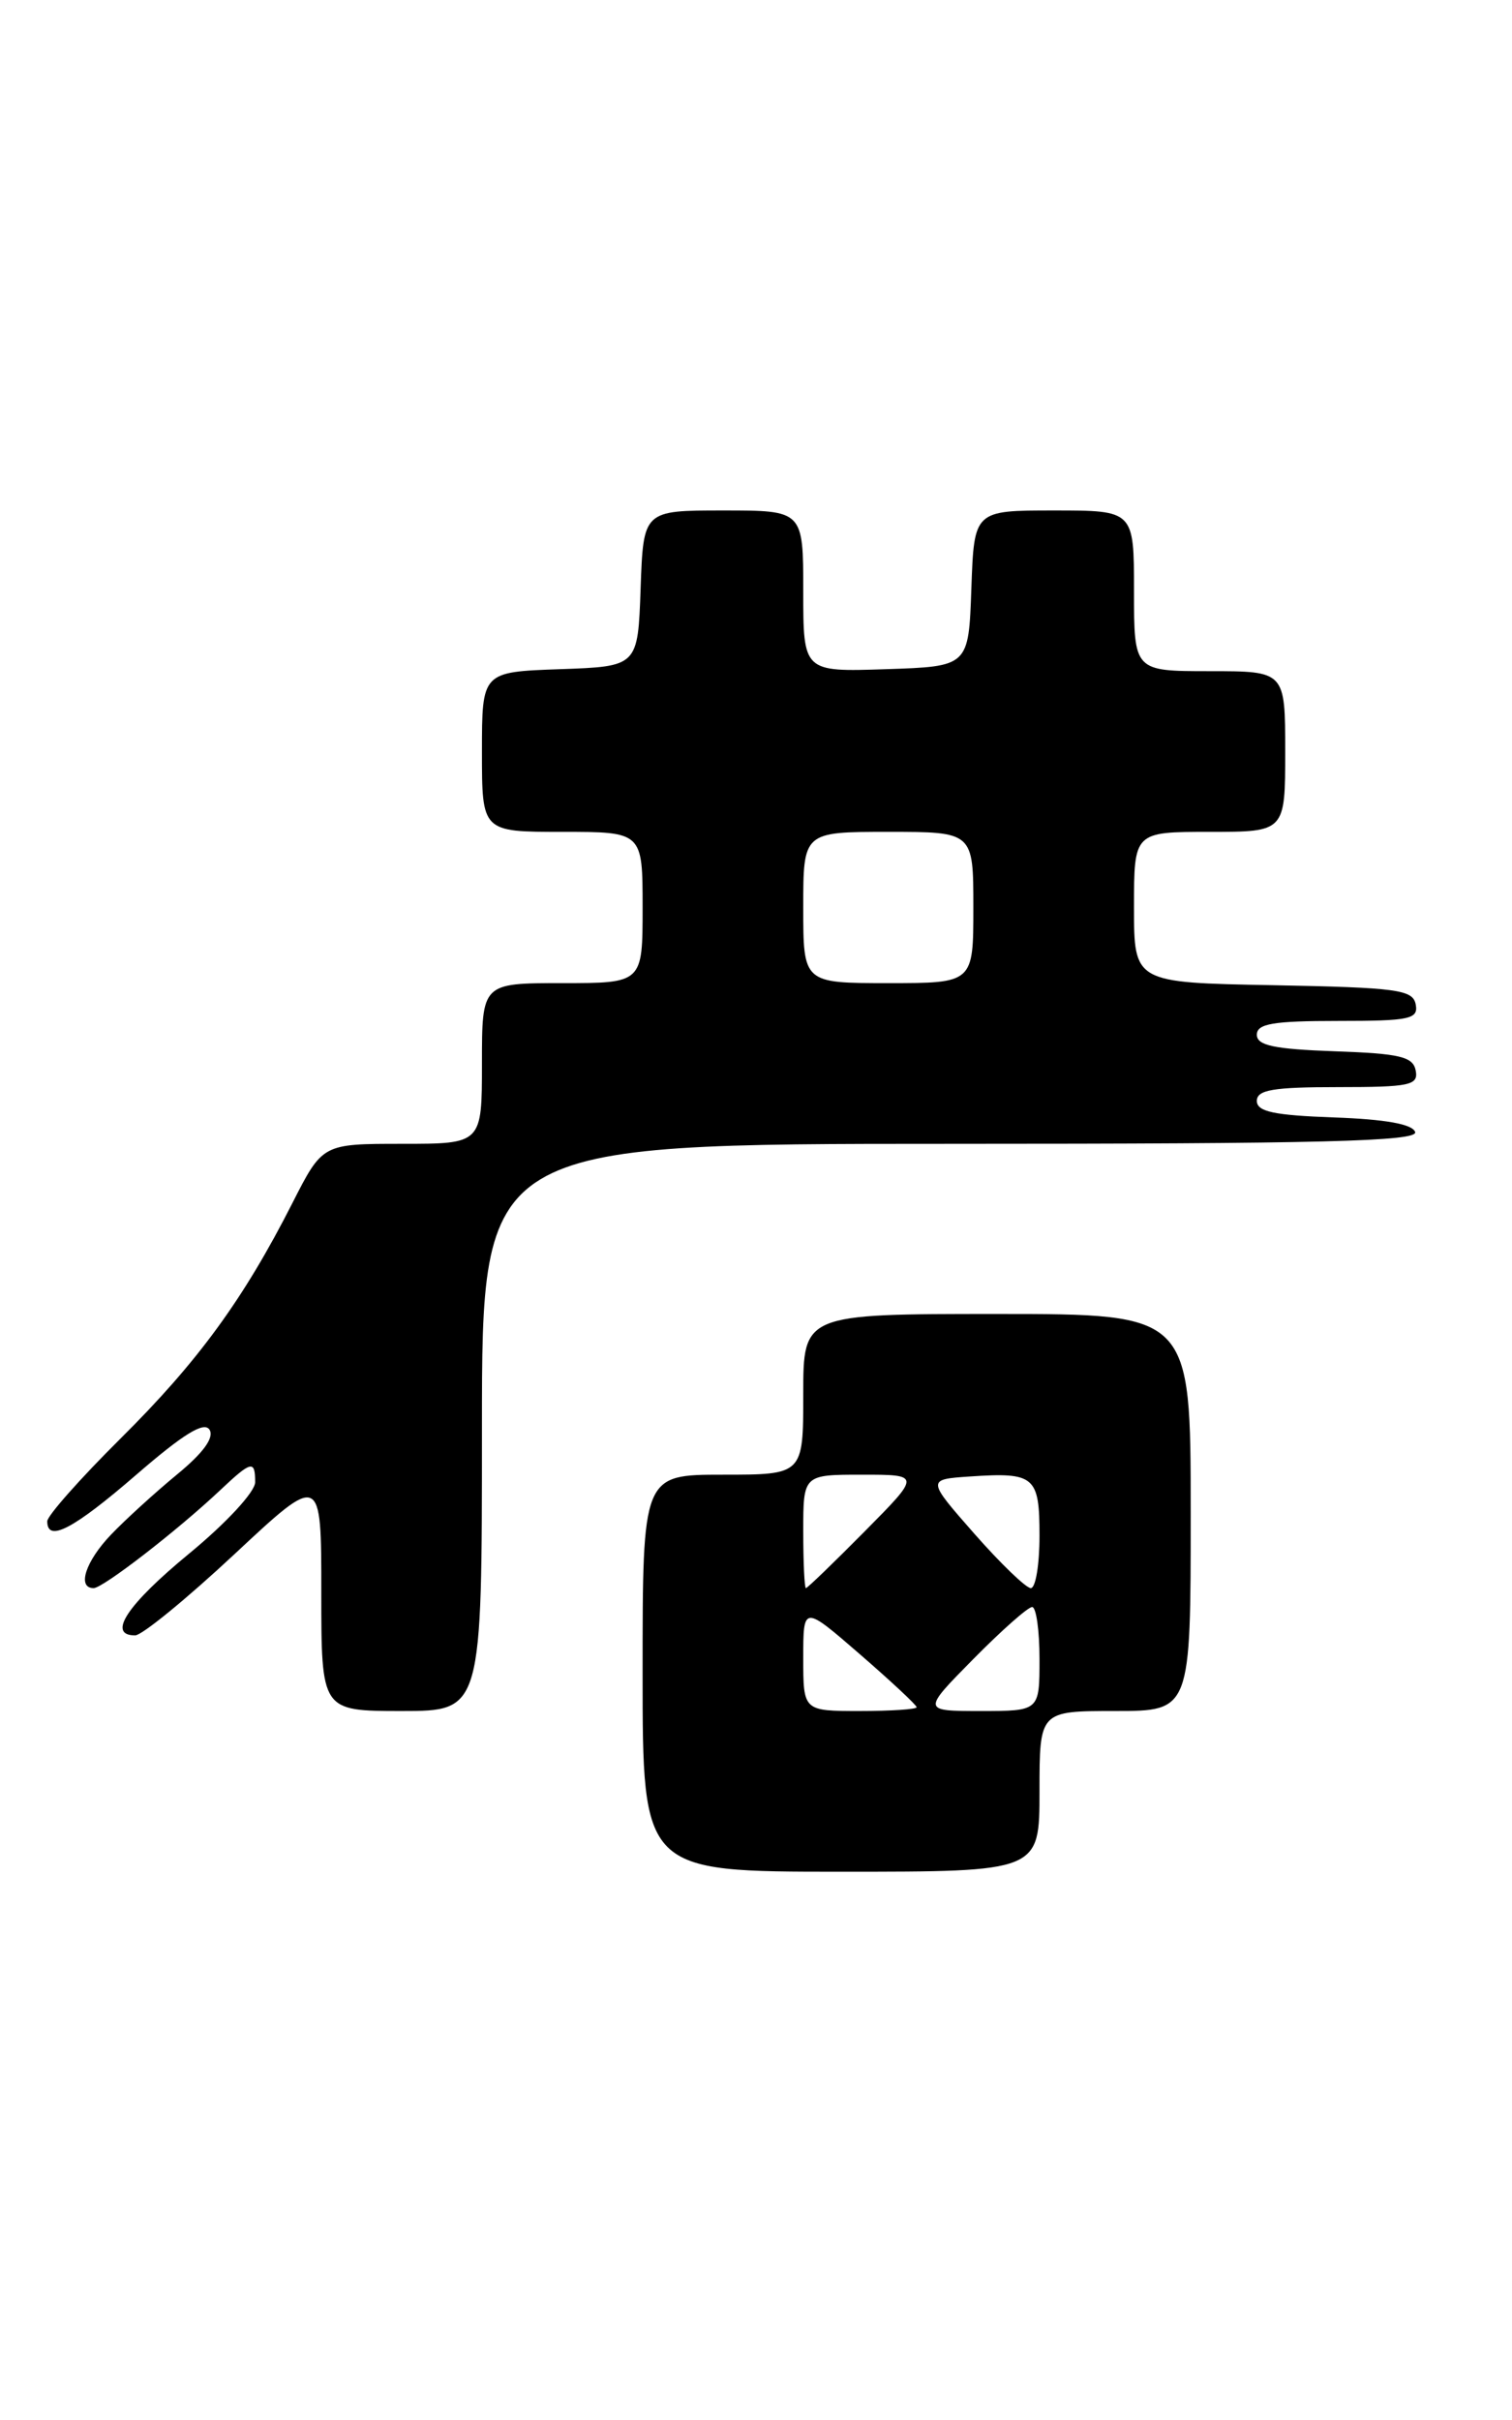<?xml version="1.0" encoding="UTF-8" standalone="no"?>
<!DOCTYPE svg PUBLIC "-//W3C//DTD SVG 1.1//EN" "http://www.w3.org/Graphics/SVG/1.1/DTD/svg11.dtd" >
<svg xmlns="http://www.w3.org/2000/svg" xmlns:xlink="http://www.w3.org/1999/xlink" version="1.1" viewBox="0 0 160 256">
 <g >
 <path fill="currentColor"
d=" M 110.00 189.50 C 110.00 181.00 110.00 181.00 118.00 181.00 C 126.00 181.00 126.00 181.00 126.00 160.00 C 126.00 139.00 126.00 139.00 105.50 139.00 C 85.00 139.00 85.00 139.00 85.00 147.50 C 85.00 156.00 85.00 156.00 76.50 156.00 C 68.00 156.00 68.00 156.00 68.00 177.00 C 68.00 198.00 68.00 198.00 89.00 198.00 C 110.00 198.00 110.00 198.00 110.00 189.50 Z  M 51.00 151.00 C 51.00 121.00 51.00 121.00 100.58 121.00 C 139.80 121.00 150.08 120.74 149.75 119.75 C 149.48 118.92 146.60 118.40 141.17 118.21 C 134.81 117.98 133.00 117.60 133.00 116.46 C 133.00 115.29 134.72 115.00 141.57 115.00 C 149.20 115.00 150.11 114.81 149.81 113.25 C 149.53 111.78 148.15 111.45 141.24 111.21 C 134.82 110.98 133.00 110.60 133.00 109.46 C 133.00 108.29 134.72 108.00 141.57 108.00 C 149.20 108.00 150.11 107.81 149.81 106.25 C 149.51 104.69 147.85 104.47 134.74 104.22 C 120.00 103.95 120.00 103.95 120.00 95.97 C 120.00 88.00 120.00 88.00 128.00 88.00 C 136.00 88.00 136.00 88.00 136.00 79.50 C 136.00 71.00 136.00 71.00 128.00 71.00 C 120.00 71.00 120.00 71.00 120.00 62.50 C 120.00 54.00 120.00 54.00 111.54 54.00 C 103.08 54.00 103.08 54.00 102.79 62.25 C 102.50 70.50 102.50 70.50 93.75 70.79 C 85.00 71.08 85.00 71.08 85.00 62.54 C 85.00 54.00 85.00 54.00 76.54 54.00 C 68.08 54.00 68.08 54.00 67.79 62.25 C 67.50 70.50 67.50 70.50 59.25 70.79 C 51.00 71.08 51.00 71.08 51.00 79.54 C 51.00 88.00 51.00 88.00 59.50 88.00 C 68.00 88.00 68.00 88.00 68.00 96.00 C 68.00 104.00 68.00 104.00 59.50 104.00 C 51.00 104.00 51.00 104.00 51.00 112.50 C 51.00 121.00 51.00 121.00 42.56 121.00 C 34.13 121.00 34.13 121.00 30.95 127.25 C 25.77 137.44 20.96 144.04 12.75 152.18 C 8.49 156.41 5.00 160.35 5.00 160.93 C 5.00 163.21 7.77 161.76 14.44 155.99 C 19.41 151.69 21.60 150.34 22.17 151.24 C 22.69 152.07 21.52 153.69 18.73 155.98 C 16.40 157.90 13.26 160.76 11.75 162.34 C 9.05 165.16 8.12 168.00 9.91 168.00 C 10.89 168.00 18.77 161.91 23.30 157.64 C 26.62 154.51 27.00 154.43 27.00 156.80 C 27.00 157.81 23.94 161.12 20.00 164.36 C 13.44 169.76 11.30 173.00 14.30 173.00 C 15.02 173.00 19.74 169.14 24.80 164.42 C 34.00 155.83 34.00 155.83 34.00 168.42 C 34.00 181.00 34.00 181.00 42.50 181.00 C 51.00 181.00 51.00 181.00 51.00 151.00 Z  M 85.00 175.40 C 85.00 169.80 85.00 169.80 91.00 175.00 C 94.30 177.86 97.00 180.38 97.00 180.60 C 97.00 180.82 94.30 181.00 91.00 181.00 C 85.00 181.00 85.00 181.00 85.00 175.40 Z  M 103.00 175.50 C 105.99 172.47 108.78 170.00 109.22 170.00 C 109.65 170.00 110.00 172.47 110.00 175.50 C 110.00 181.00 110.00 181.00 103.78 181.00 C 97.57 181.00 97.57 181.00 103.00 175.50 Z  M 85.00 162.00 C 85.00 156.00 85.00 156.00 91.22 156.00 C 97.44 156.00 97.44 156.00 91.50 162.00 C 88.23 165.30 85.44 168.00 85.28 168.00 C 85.13 168.00 85.00 165.30 85.00 162.00 Z  M 103.11 162.25 C 98.06 156.50 98.06 156.50 102.65 156.19 C 109.50 155.73 110.00 156.16 110.00 162.47 C 110.00 165.51 109.59 168.00 109.08 168.00 C 108.58 168.00 105.89 165.41 103.11 162.25 Z  M 85.00 96.00 C 85.00 88.00 85.00 88.00 94.00 88.00 C 103.00 88.00 103.00 88.00 103.00 96.00 C 103.00 104.00 103.00 104.00 94.00 104.00 C 85.00 104.00 85.00 104.00 85.00 96.00 Z "/>
</g>
</svg>